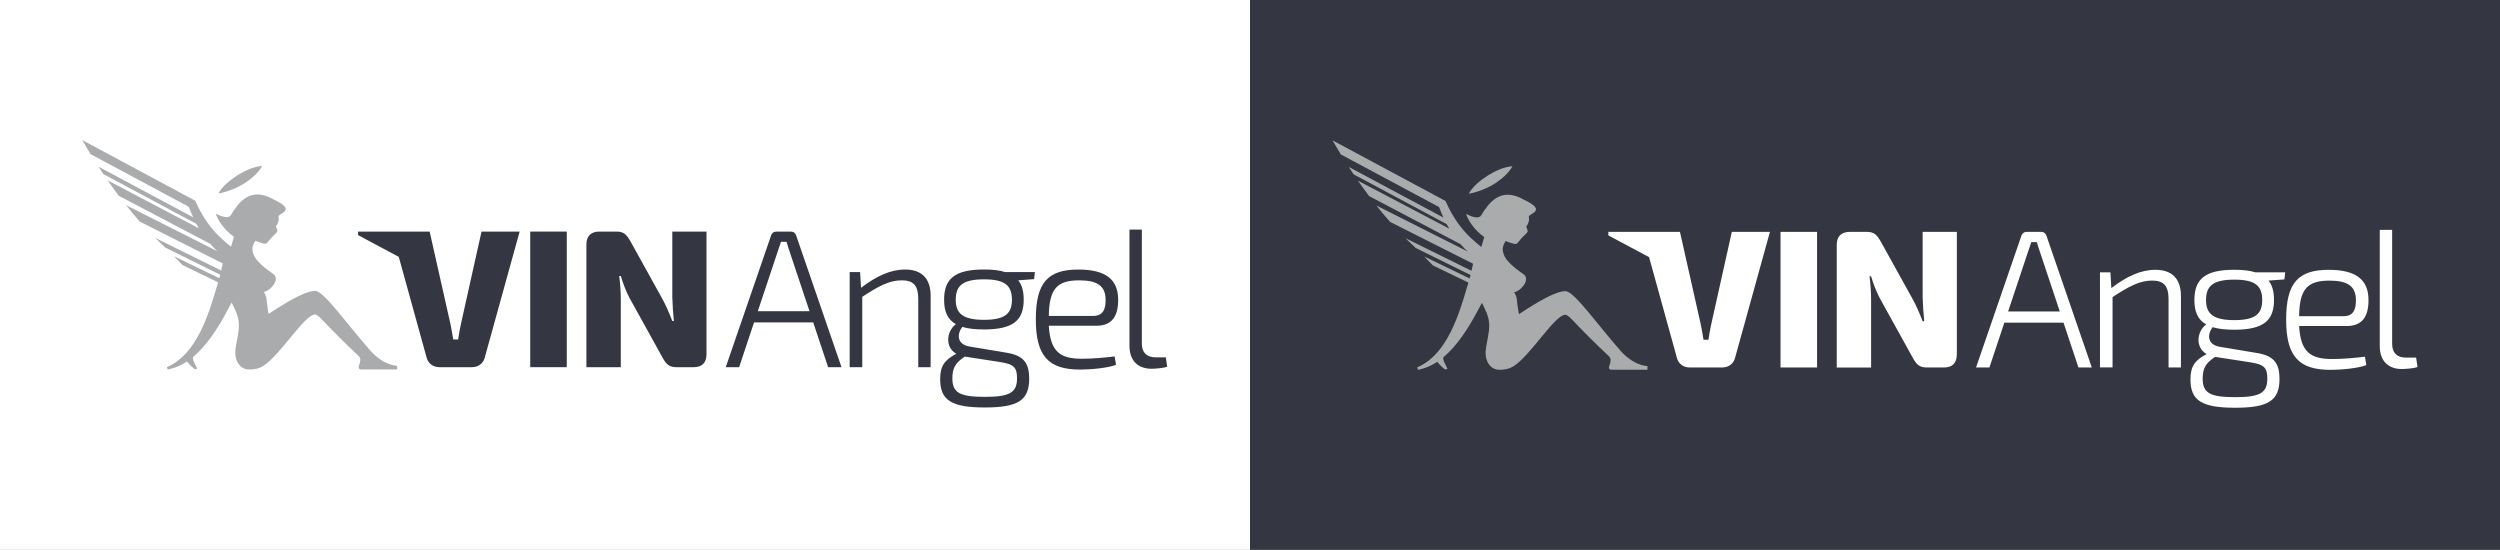 <?xml version="1.0" encoding="utf-8"?>
<!-- Generator: Adobe Illustrator 21.1.0, SVG Export Plug-In . SVG Version: 6.00 Build 0)  -->
<!DOCTYPE svg PUBLIC "-//W3C//DTD SVG 1.1//EN" "http://www.w3.org/Graphics/SVG/1.1/DTD/svg11.dtd">
<svg version="1.1" id="Layer_1" xmlns="http://www.w3.org/2000/svg" xmlns:xlink="http://www.w3.org/1999/xlink" x="0px" y="0px"
	 width="1000px" height="219.92px" viewBox="0 0 1000 219.92" style="enable-background:new 0 0 1000 219.92;" xml:space="preserve"
	>
<rect x="0" y="0" width="1000" height="219.92" fill="#808080" stroke="none"/>
<style type="text/css">
	.st0{fill:#FFFFFF;}
	.st1{fill:#343741;}
	.st2{fill:none;}
	.st3{fill:#A9ABAC;}
</style>
<rect x="-0.24" y="-0.08" class="st0" width="500.24" height="220"/>
<rect x="500" class="st1" width="500" height="219.92"/>
<g>
	<rect x="19.36" y="42.5" class="st2" width="461.05" height="134.01"/>
	<g>
		<g>
			<path class="st1" d="M212.09,146.87V92.63h14.62v54.24H212.09z"/>
			<path class="st1" d="M282.6,141.68c0,3.38-1.73,5.19-5.11,5.19h-7c-3.07,0-4.24-1.49-5.74-4.32l-12.89-23.27
				c-1.34-2.52-2.67-5.9-3.54-8.88h-0.63c0.39,3.07,0.63,6.29,0.63,9.28v27.2h-13.76V97.82c0-3.38,1.81-5.19,5.19-5.19h6.92
				c3.07,0,4.17,1.49,5.74,4.32l12.42,22.4c1.41,2.52,2.83,5.74,4.09,9.04h0.63c-0.31-3.22-0.55-6.29-0.63-9.51V92.63h13.68V141.68z
				"/>
			<path class="st1" d="M301.62,128.95l-5.97,17.92h-5.35l18.16-52.74c0.31-0.94,1.1-1.49,2.04-1.49h5.9c0.94,0,1.73,0.55,2.04,1.49
				l18.16,52.74h-5.35l-5.97-17.92H301.62z M316.01,101.12c-0.47-1.49-1.02-2.99-1.41-4.4h-2.2l-1.49,4.4l-7.78,23.35h20.67
				L316.01,101.12z"/>
			<path class="st1" d="M344.42,115.12c6.05-4.64,11.79-7.31,17.61-7.31c6.68,0,10.22,3.62,10.22,10.45v28.61h-4.95V119.6
				c0-5.42-1.96-7.47-6.6-7.47c-4.95,0-9.35,2.36-15.8,6.6v28.14h-5.03v-38.05h4.17L344.42,115.12z"/>
			<path class="st1" d="M407.28,112.13c1.57,1.89,2.2,4.48,2.2,7.78c0,8.18-4.17,11.87-15.88,11.87c-3.54,0-6.37-0.31-8.65-1.02
				c-2.28,2.91-2.2,7,2.91,7.86l14.62,2.44c7.08,1.1,9.2,4.25,9.2,10.45c0,8.65-4.56,11.48-17.69,11.48
				c-13.36,0-17.92-2.83-17.92-11.32c0-5.03,1.57-7.62,6.45-10.14c-4.64-2.67-3.93-9.04-0.16-11.87c-3.38-1.89-4.72-5.11-4.72-9.75
				c0-8.33,4.17-12.11,15.96-12.11c3.46,0,6.21,0.31,8.41,1.02h11.95l-0.31,2.83L407.28,112.13z M385.59,142.86
				c-3.46,2.36-4.64,4.4-4.64,8.49c0,5.82,3.07,7.39,13.05,7.39c9.75,0,12.81-1.65,12.81-7.39c0-4.32-1.18-5.66-6.68-6.52
				l-14.23-2.2L385.59,142.86z M404.77,119.91c0-5.74-2.83-8.17-11.16-8.17c-8.41,0-11.32,2.44-11.32,8.17
				c0,5.58,2.99,8.02,11.32,8.02C401.94,127.93,404.77,125.49,404.77,119.91z"/>
			<path class="st1" d="M419.52,130.29c0.63,10.38,4.48,13.21,13.21,13.21c4.48,0,9.51-0.47,13.13-0.94l0.55,3.38
				c-3.22,1.26-10.06,1.89-14.39,1.89c-12.73,0-17.69-5.5-17.69-20.12c0-14.86,4.95-19.89,17.06-19.89
				c10.93,0,15.8,4.01,15.88,11.87c0.08,6.84-2.52,10.61-8.73,10.61H419.52z M437.37,126.36c3.93,0,4.95-2.83,4.87-6.6
				c-0.08-5.35-3.22-7.62-10.61-7.62c-8.88,0-11.95,3.46-12.11,14.23H437.37z"/>
			<path class="st1" d="M456.74,137.44c0,3.62,1.96,5.5,5.58,5.5h4.01l0.55,3.77c-1.26,0.47-4.56,0.79-6.29,0.79
				c-5.35,0-8.8-3.22-8.8-9.12V91.85h4.95V137.44z"/>
		</g>
		<path class="st1" d="M192.61,92.63l-8.25,37.02c-0.39,1.97-0.86,4.17-1.1,6.13h-1.97c-0.31-1.97-0.71-4.17-1.1-6.13l-8.33-37.02
			l-28.63,0l0,1.41l16.28,8.71l11.09,40.11c0.55,2.44,2.59,4.01,5.11,4.01h13.13c2.52,0,4.56-1.57,5.11-4.01l13.91-50.23H192.61z"/>
	</g>
	<g>
		<path class="st3" d="M98.06,73.15c2.61-1.73,5.26-3.99,6.82-6.76c-3.53,0.23-6.91,1.91-9.88,3.7c-2.9,1.9-5.89,4.22-7.64,7.29
			C90.64,76.87,95.14,75.08,98.06,73.15z"/>
		<path class="st3" d="M157.95,146.22c0.07,0.01,0.12,0.02,0.15,0.02c0.03,0,0.03,0,0.02,0c-0.03-0.01-0.18-0.04-0.27-0.06
			c-0.03-0.01-0.05-0.01-0.06-0.01c-0.01,0-0.01,0,0.02,0.01C157.83,146.19,157.87,146.2,157.95,146.22
			c-3.79-0.63-7.25-3.08-9.75-5.9c-9.2-10.37-18.64-23.97-22.15-23.97c-5.12,0-16.2,7.73-18.61,9.21c0,0-0.65-3.72-0.82-5.79
			c-0.15-1.83-1.13-3-1.13-3c2.31-0.19,6.37-4.49,4.19-6.88c-0.47-0.51-7.29-4.62-8.38-8.45c-0.34-1.21-0.82-2.66,0.87-5.15
			c0.41,0.23,3.32,1.37,4.18,1.16c0.62-0.15,1.87-2.15,2.84-3c0.38-0.33,1.88-1.69,1.78-2.18c-0.06-0.3-0.44-1.28-0.58-1.79
			c0.87-1.04,1.32-2.49,1.01-3.81c-0.32-1.38,7.73-2.31-1.81-6.82c-9.55-5.54-14.22,1.27-17.26,6.19c-1.32,2.14-5.99-0.62-5.99-0.62
			c0.39,1.83,2.96,6.36,7.24,9.29l-1.17,3.99c-0.69-0.52-2.76-2.35-3.41-2.92c-4.66-4.11-8.09-9.22-10.62-14.87l-0.27-0.61
			L32.88,56.02c0.99,1.72,2.11,3.62,3.35,5.64l39.3,21.05c0.25,0.69,0.51,1.38,0.79,2.06c0.3,0.72,0.61,1.43,0.94,2.14L39.38,66.67
			c0.63,0.97,1.29,1.97,1.97,2.97l37.2,19.9c0.33,0.61,0.67,1.21,1.02,1.8L43.07,72.15c1.4,2.02,2.89,4.09,4.46,6.17l36.56,19.21
			c0.52,0.59,1.05,1.17,1.6,1.74c0.42,0.42,0.85,0.82,1.28,1.22L50.43,82.08c1.75,2.21,3.59,4.41,5.5,6.57l33.18,16.72
			c-0.17,0.81-0.6,2.7-0.63,2.83l-26.4-13.04l4.04,3.88L88.1,109.9c-0.12,0.46-0.24,0.92-0.37,1.38l-18.19-8.81
			c1.08,1.1,2.26,2.3,3.5,3.58l14.22,6.89c-0.03,0.09-0.45,1.44-0.63,2.03c-3.14,10.73-7.91,26.23-19.04,31.49
			c-0.53,0.25-0.81,0.38-0.81,0.38l0.29,0.97c0,0,0.32-0.06,0.93-0.2c2.44-0.57,4.69-1.63,6.78-2.99c1.15,1.52,3.11,3.05,3.11,3.05
			l1-0.19c0,0-0.89-1.75-1.37-2.82c-0.59-1.29-0.26-1.88-0.26-1.88c5.62-4.72,10.03-11.82,13.26-17.79
			c0.09-0.16,2.14-3.98,2.14-3.98c1.29,2.71,2.76,5.21,2.9,8.64c0.14,3.44-1.2,7.61-1.43,10.78c-0.29,3.96,1.98,7.37,5.47,7.37
			c1.87,0,3.9-0.19,6.02-1.63c6.78-4.59,16.3-20.38,20.38-20.38c1.05,0,3,2.26,5.19,4.54c5.88,6.12,11.17,11,12.33,12.13
			c2.04,2-1.95,5.33,1.22,5.33l14.12,0v-1.45C158.86,146.37,158.54,146.32,157.95,146.22z"/>
	</g>
</g>
<g>
	<rect x="519.48" y="42.62" class="st2" width="461.05" height="134.01"/>
	<g>
		<g>
			<path class="st0" d="M712.21,146.99V92.75h14.62v54.24H712.21z"/>
			<path class="st0" d="M782.72,141.8c0,3.38-1.73,5.19-5.11,5.19h-7c-3.07,0-4.24-1.49-5.74-4.32l-12.89-23.27
				c-1.34-2.52-2.67-5.9-3.54-8.88h-0.63c0.39,3.07,0.63,6.29,0.63,9.28v27.2H734.7V97.94c0-3.38,1.81-5.19,5.19-5.19h6.92
				c3.07,0,4.17,1.49,5.74,4.32l12.42,22.4c1.41,2.52,2.83,5.74,4.09,9.04h0.63c-0.31-3.22-0.55-6.29-0.63-9.51V92.75h13.68V141.8z"
				/>
			<path class="st0" d="M801.74,129.06l-5.97,17.92h-5.35l18.16-52.74c0.31-0.94,1.1-1.49,2.04-1.49h5.9c0.94,0,1.73,0.55,2.04,1.49
				l18.16,52.74h-5.35l-5.97-17.92H801.74z M816.13,101.24c-0.47-1.49-1.02-2.99-1.41-4.4h-2.2l-1.49,4.4l-7.78,23.35h20.67
				L816.13,101.24z"/>
			<path class="st0" d="M844.54,115.23c6.05-4.64,11.79-7.31,17.61-7.31c6.68,0,10.22,3.62,10.22,10.45v28.61h-4.95v-27.28
				c0-5.42-1.96-7.47-6.6-7.47c-4.95,0-9.35,2.36-15.8,6.6v28.14h-5.03v-38.05h4.17L844.54,115.23z"/>
			<path class="st0" d="M907.4,112.24c1.57,1.89,2.2,4.48,2.2,7.78c0,8.18-4.17,11.87-15.88,11.87c-3.54,0-6.37-0.31-8.65-1.02
				c-2.28,2.91-2.2,7,2.91,7.86l14.62,2.44c7.08,1.1,9.2,4.25,9.2,10.45c0,8.65-4.56,11.48-17.69,11.48
				c-13.36,0-17.92-2.83-17.92-11.32c0-5.03,1.57-7.62,6.45-10.14c-4.64-2.67-3.93-9.04-0.16-11.87c-3.38-1.89-4.72-5.11-4.72-9.75
				c0-8.33,4.17-12.11,15.96-12.11c3.46,0,6.21,0.31,8.41,1.02h11.95l-0.31,2.83L907.4,112.24z M885.71,142.98
				c-3.46,2.36-4.64,4.4-4.64,8.49c0,5.82,3.07,7.39,13.05,7.39c9.75,0,12.81-1.65,12.81-7.39c0-4.32-1.18-5.66-6.68-6.52
				l-14.23-2.2L885.71,142.98z M904.89,120.03c0-5.74-2.83-8.17-11.16-8.17c-8.41,0-11.32,2.44-11.32,8.17
				c0,5.58,2.99,8.02,11.32,8.02C902.06,128.04,904.89,125.61,904.89,120.03z"/>
			<path class="st0" d="M919.64,130.4c0.63,10.38,4.48,13.21,13.21,13.21c4.48,0,9.51-0.47,13.13-0.94l0.55,3.38
				c-3.22,1.26-10.06,1.89-14.38,1.89c-12.73,0-17.69-5.5-17.69-20.12c0-14.86,4.95-19.89,17.06-19.89
				c10.93,0,15.8,4.01,15.88,11.87c0.08,6.84-2.52,10.61-8.73,10.61H919.64z M937.49,126.47c3.93,0,4.95-2.83,4.87-6.6
				c-0.08-5.35-3.22-7.62-10.61-7.62c-8.88,0-11.95,3.46-12.11,14.23H937.49z"/>
			<path class="st0" d="M956.86,137.55c0,3.62,1.96,5.5,5.58,5.5h4.01l0.55,3.77c-1.26,0.47-4.56,0.79-6.29,0.79
				c-5.35,0-8.8-3.22-8.8-9.12V91.96h4.95V137.55z"/>
		</g>
		<path class="st0" d="M692.73,92.75l-8.25,37.02c-0.39,1.97-0.86,4.17-1.1,6.13h-1.97c-0.31-1.97-0.71-4.17-1.1-6.13l-8.33-37.02
			l-28.63,0l0,1.41l16.28,8.71l11.09,40.11c0.55,2.44,2.59,4.01,5.11,4.01h13.13c2.52,0,4.56-1.57,5.11-4.01l13.91-50.23H692.73z"/>
	</g>
	<g>
		<path class="st3" d="M598.18,73.26c2.61-1.73,5.26-3.99,6.82-6.76c-3.53,0.23-6.91,1.91-9.88,3.7c-2.9,1.9-5.89,4.22-7.64,7.29
			C590.76,76.98,595.26,75.2,598.18,73.26z"/>
		<path class="st3" d="M658.07,146.33c0.07,0.01,0.12,0.02,0.15,0.02c0.03,0,0.03,0,0.02,0c-0.03-0.01-0.18-0.04-0.27-0.06
			c-0.03-0.01-0.05-0.01-0.06-0.01c-0.01,0-0.01,0,0.02,0.01C657.95,146.3,657.99,146.32,658.07,146.33
			c-3.79-0.63-7.25-3.08-9.75-5.9c-9.2-10.37-18.64-23.97-22.15-23.97c-5.12,0-16.2,7.73-18.61,9.21c0,0-0.65-3.72-0.82-5.79
			c-0.15-1.82-1.13-3-1.13-3c2.31-0.19,6.37-4.49,4.19-6.88c-0.47-0.51-7.29-4.62-8.38-8.45c-0.34-1.21-0.82-2.66,0.87-5.15
			c0.41,0.23,3.32,1.37,4.18,1.16c0.62-0.15,1.87-2.15,2.84-3c0.38-0.33,1.88-1.69,1.78-2.18c-0.06-0.3-0.44-1.28-0.58-1.79
			c0.87-1.04,1.32-2.49,1.01-3.81c-0.32-1.38,7.73-2.31-1.81-6.82c-9.55-5.54-14.22,1.27-17.26,6.19c-1.32,2.14-5.99-0.62-5.99-0.62
			c0.39,1.83,2.96,6.36,7.24,9.29l-1.17,3.99c-0.69-0.52-2.76-2.35-3.41-2.92c-4.66-4.11-8.09-9.22-10.62-14.87l-0.27-0.61
			L533,56.14c0.99,1.72,2.11,3.62,3.35,5.64l39.3,21.05c0.25,0.69,0.51,1.38,0.79,2.06c0.3,0.72,0.61,1.43,0.94,2.14L539.5,66.78
			c0.63,0.97,1.29,1.97,1.97,2.97l37.2,19.9c0.33,0.61,0.67,1.21,1.02,1.8l-36.51-19.18c1.4,2.02,2.89,4.09,4.46,6.17l36.56,19.21
			c0.52,0.59,1.05,1.17,1.6,1.74c0.42,0.42,0.85,0.82,1.28,1.22L550.55,82.2c1.75,2.21,3.59,4.41,5.5,6.57l33.18,16.72
			c-0.17,0.81-0.6,2.7-0.63,2.83l-26.4-13.04l4.04,3.88l21.98,10.85c-0.12,0.46-0.24,0.92-0.37,1.38l-18.19-8.81
			c1.08,1.1,2.26,2.3,3.5,3.58l14.22,6.89c-0.03,0.09-0.45,1.44-0.63,2.03c-3.14,10.73-7.91,26.23-19.04,31.49
			c-0.53,0.25-0.81,0.38-0.81,0.38l0.29,0.97c0,0,0.32-0.06,0.93-0.2c2.44-0.57,4.69-1.63,6.78-2.99c1.15,1.52,3.11,3.05,3.11,3.05
			l1-0.19c0,0-0.89-1.75-1.37-2.82c-0.59-1.29-0.26-1.88-0.26-1.88c5.62-4.72,10.03-11.82,13.26-17.79
			c0.09-0.16,2.14-3.98,2.14-3.98c1.29,2.71,2.76,5.21,2.9,8.64c0.14,3.44-1.2,7.61-1.43,10.78c-0.29,3.96,1.98,7.37,5.47,7.37
			c1.87,0,3.9-0.19,6.02-1.63c6.78-4.59,16.3-20.38,20.38-20.38c1.05,0,3,2.26,5.19,4.54c5.88,6.12,11.17,11,12.33,12.13
			c2.04,2-1.95,5.33,1.22,5.33l14.12,0v-1.45C658.98,146.48,658.66,146.43,658.07,146.33z"/>
	</g>
</g>
</svg>
